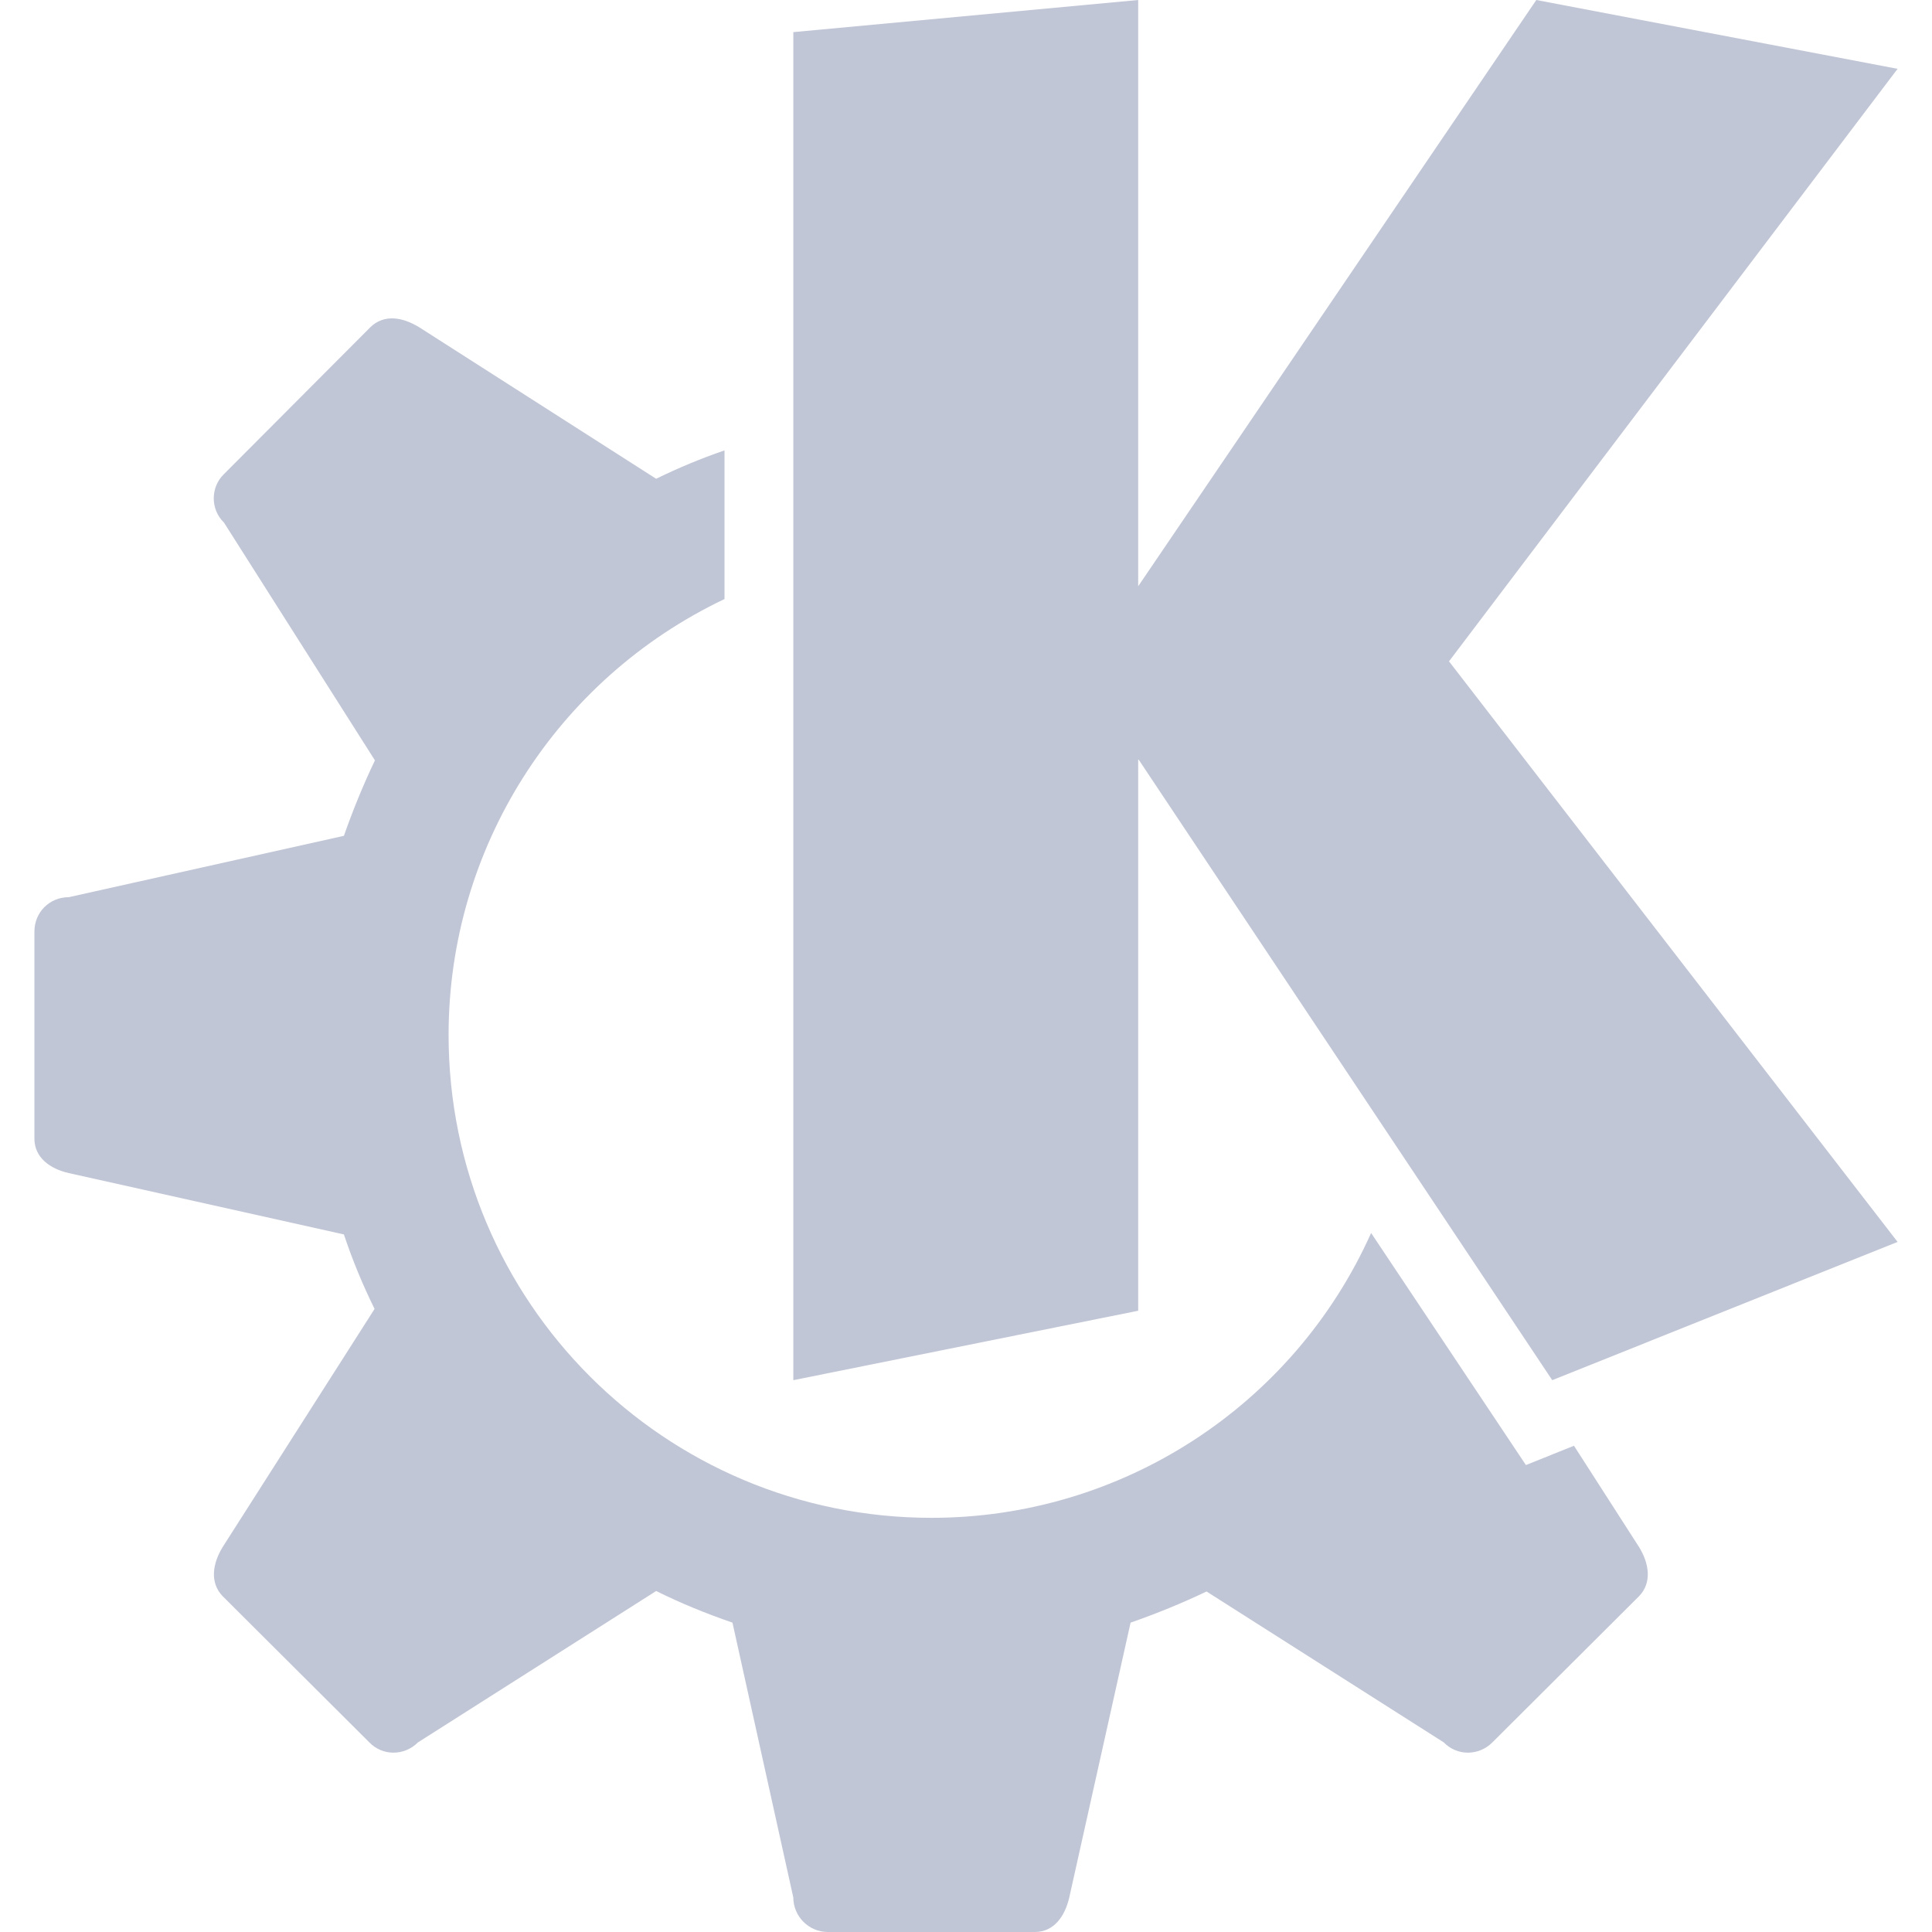 
<svg xmlns="http://www.w3.org/2000/svg" xmlns:xlink="http://www.w3.org/1999/xlink" width="16px" height="16px" viewBox="0 0 16 16" version="1.1">
<g id="surface1">
<path style=" stroke:none;fill-rule:nonzero;fill:#c1c6d6;fill-opacity:1;" d="M 3.262 2.637 C 3.191 2.633 3.121 2.656 3.066 2.711 L 1.855 3.926 C 1.742 4.035 1.742 4.219 1.855 4.328 L 3.105 6.297 C 3.008 6.5 2.922 6.711 2.848 6.922 L 0.57 7.43 C 0.41 7.43 0.285 7.555 0.285 7.715 L 0.285 9.43 C 0.285 9.586 0.414 9.68 0.57 9.715 L 2.848 10.223 C 2.918 10.434 3.004 10.641 3.102 10.84 L 1.844 12.812 C 1.762 12.945 1.734 13.105 1.844 13.219 L 3.059 14.43 C 3.168 14.543 3.348 14.543 3.461 14.43 L 5.434 13.176 C 5.637 13.277 5.848 13.363 6.066 13.438 L 6.57 15.715 C 6.57 15.871 6.699 16 6.855 16 L 8.57 16 C 8.73 16 8.82 15.867 8.855 15.715 L 9.363 13.438 C 9.578 13.363 9.789 13.277 9.992 13.18 L 11.957 14.43 C 12.066 14.543 12.246 14.543 12.359 14.43 L 13.574 13.219 C 13.684 13.105 13.656 12.945 13.574 12.812 L 13.035 11.973 L 12.637 12.133 L 11.355 10.211 C 10.711 11.648 9.285 12.57 7.715 12.57 C 5.504 12.57 3.715 10.781 3.715 8.57 C 3.715 7.027 4.605 5.625 6 4.961 L 6 3.73 C 5.805 3.797 5.617 3.875 5.434 3.965 L 3.473 2.711 C 3.402 2.668 3.332 2.641 3.262 2.637 Z M 3.262 2.637 "/>
<path style=" stroke:none;fill-rule:nonzero;fill:#c1c6d6;fill-opacity:1;" d="M 9.426 0 L 6.57 0.266 L 6.57 11.43 L 9.426 10.855 L 9.426 6.285 L 12.855 11.43 L 15.715 10.285 L 12 5.477 L 15.715 0.57 L 12.723 0 L 9.426 4.855 Z M 9.426 0 "/>
</g>
</svg>
